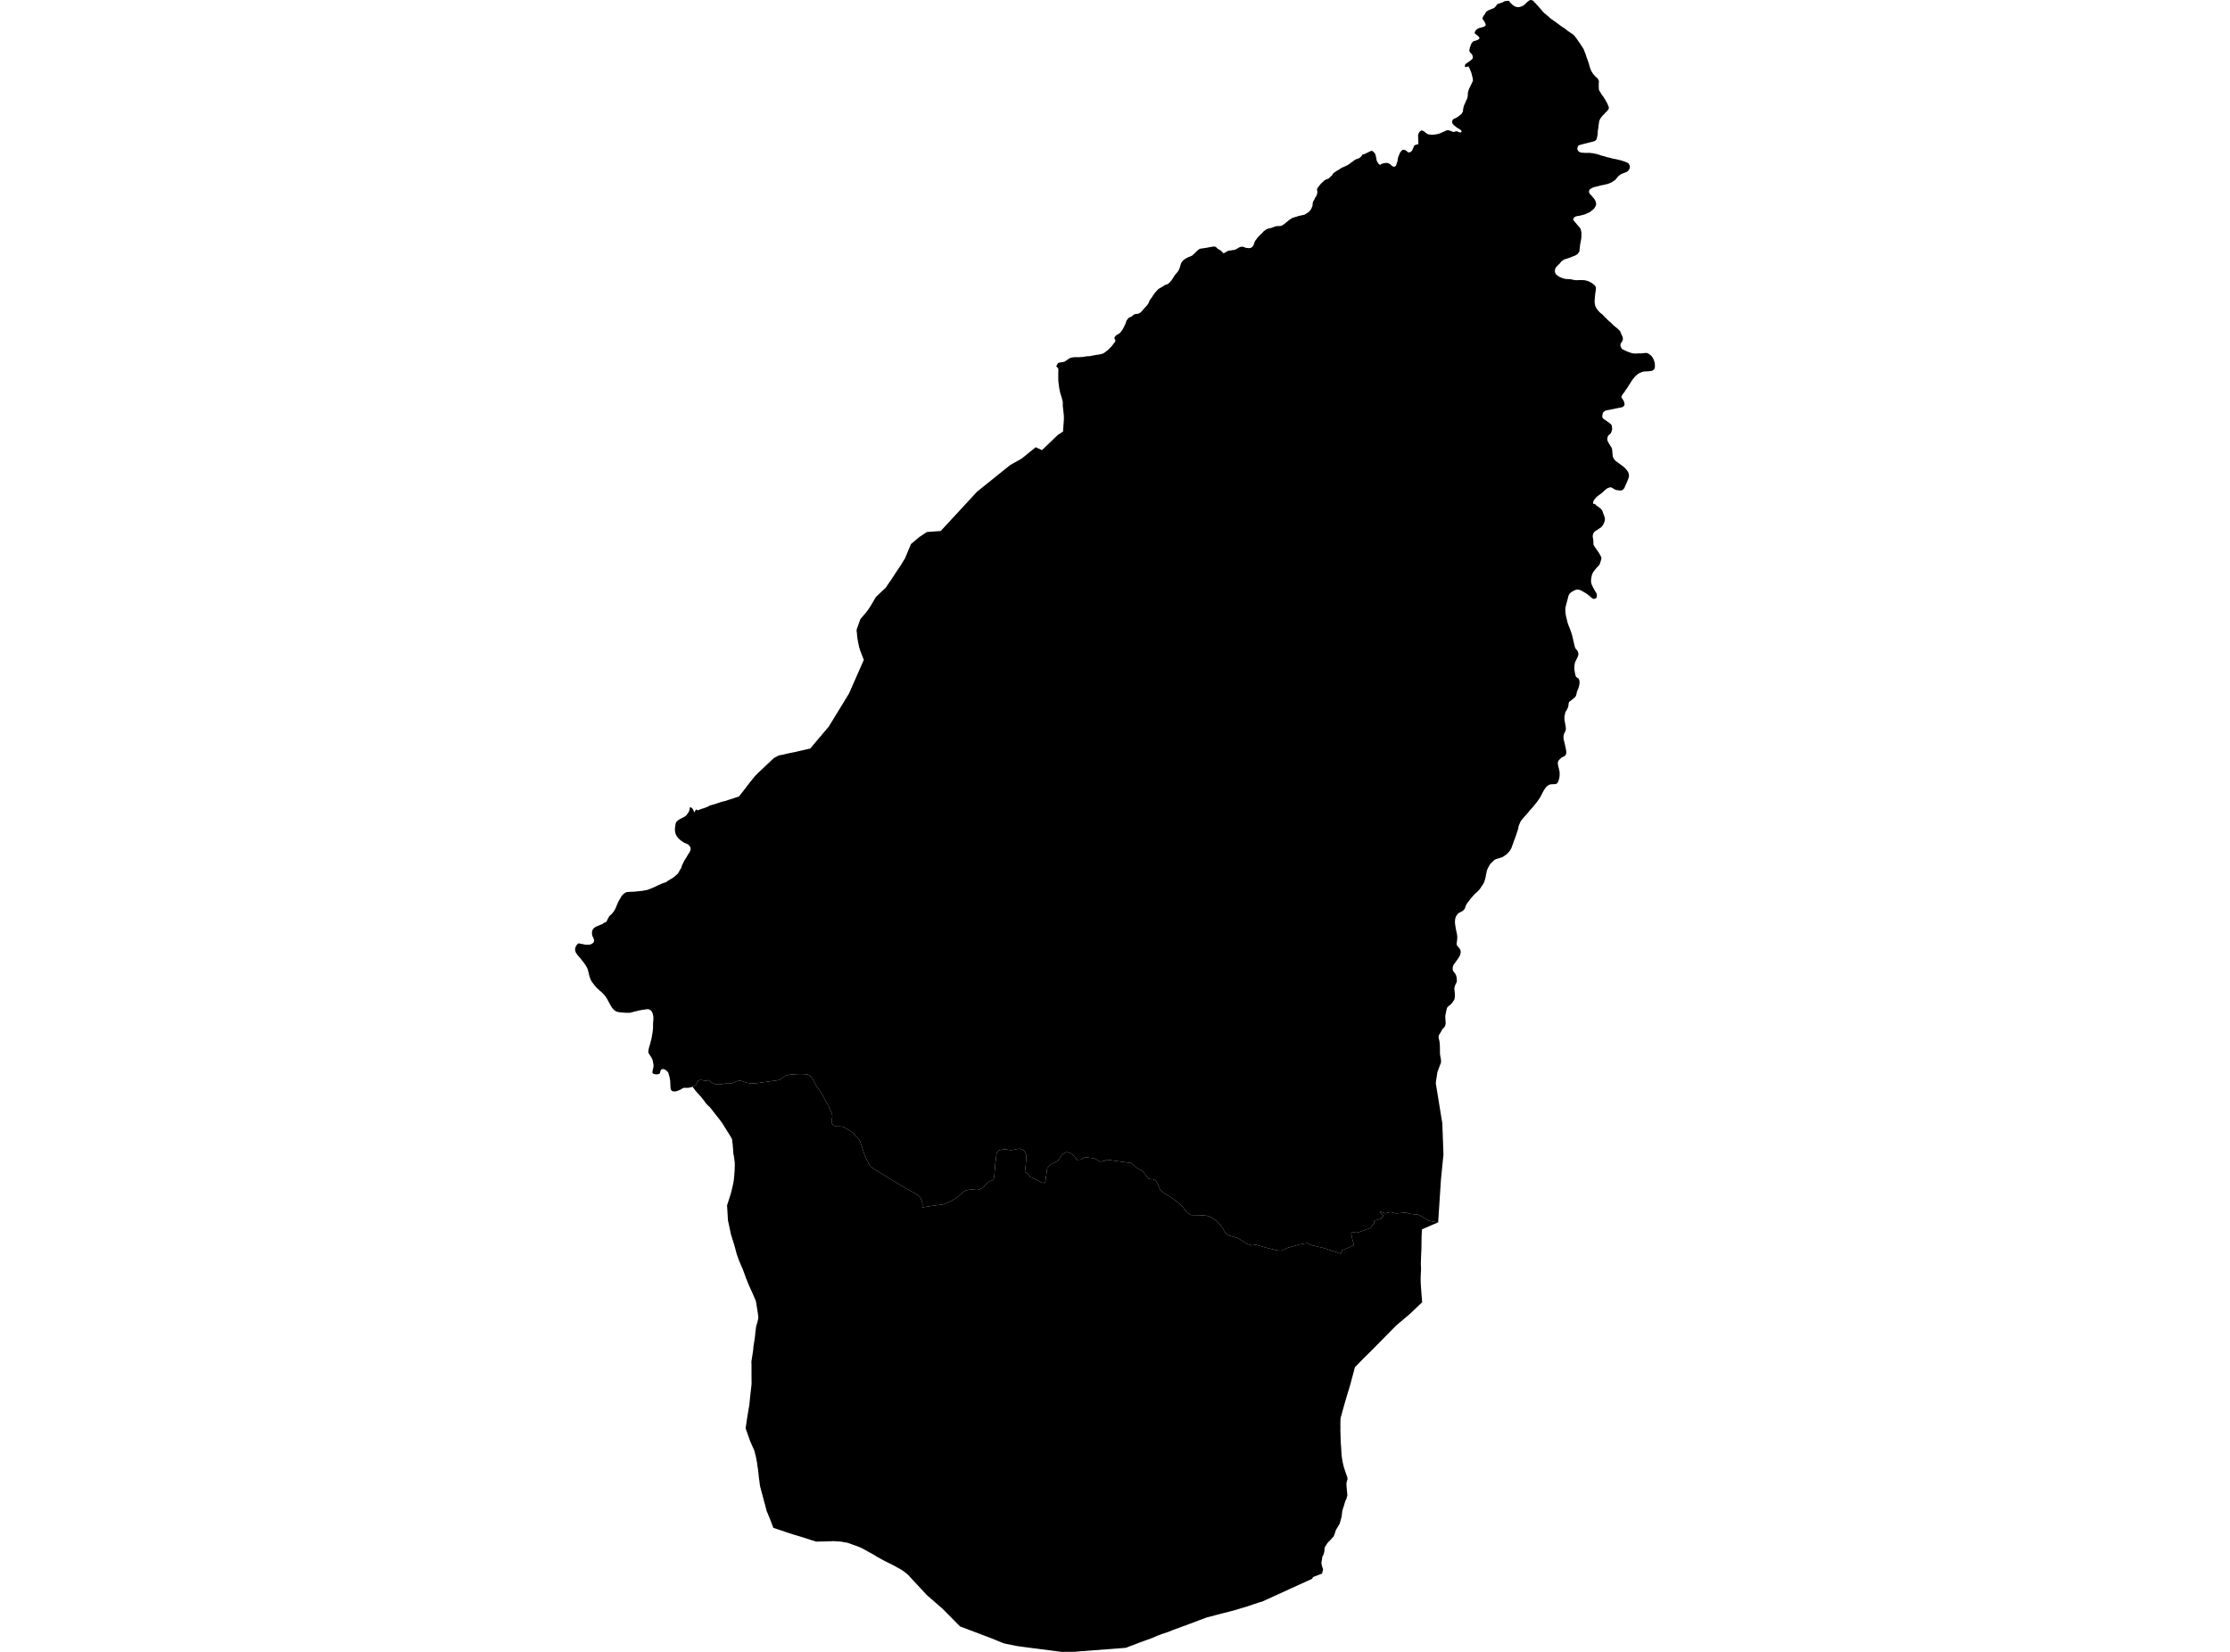 <?xml version='1.0'?>
<svg  baseProfile = 'tiny' width = '540' height = '400' stroke-linecap = 'round' stroke-linejoin = 'round' version='1.1' xmlns='http://www.w3.org/2000/svg'>
<path id='3114901001' title='3114901001'  d='M 167.714 263.173 168.561 262.732 168.774 262.262 169.087 261.665 169.628 261.487 170.333 261.615 171.13 261.686 171.3 261.601 171.379 261.508 171.592 261.622 171.763 261.729 172.019 261.899 172.126 261.971 172.289 262.077 172.432 262.163 172.588 262.248 172.709 262.319 172.802 262.362 172.923 262.426 173.079 262.49 173.236 262.547 173.399 262.568 173.606 262.59 173.905 262.604 174.424 262.582 174.872 262.511 175.192 262.44 175.569 262.383 175.854 262.383 176.217 262.383 176.452 262.383 176.765 262.383 177 262.355 177.299 262.291 177.711 262.148 177.946 262.042 178.081 261.978 178.216 261.914 178.33 261.857 178.494 261.8 178.686 261.743 178.85 261.714 179.106 261.693 179.305 261.7 179.59 261.743 179.896 261.85 180.244 261.985 180.5 262.077 180.806 262.163 181.105 262.234 181.376 262.277 181.76 262.305 182.13 262.326 182.528 262.326 182.856 262.312 183.112 262.298 183.496 262.255 183.958 262.198 184.336 262.134 184.599 262.099 184.919 262.056 185.446 261.978 185.83 261.921 186.207 261.864 186.662 261.807 187.239 261.729 187.616 261.686 187.915 261.643 188.149 261.601 188.427 261.558 188.69 261.48 189.017 261.316 189.259 261.159 189.494 260.989 189.715 260.832 189.9 260.711 190.078 260.612 190.298 260.498 190.533 260.405 190.768 260.334 191.152 260.234 191.579 260.185 192.212 260.149 192.874 260.106 193.258 260.085 193.813 260.085 194.098 260.085 194.375 260.085 194.695 260.099 195.115 260.128 195.45 260.178 195.77 260.277 195.976 260.412 196.168 260.54 196.311 260.683 196.538 260.932 196.752 261.209 196.994 261.636 197.499 262.632 197.613 262.86 197.805 263.145 197.997 263.415 198.217 263.707 198.424 264.013 198.644 264.354 198.844 264.625 199.064 264.966 199.221 265.244 199.391 265.585 199.562 265.905 199.74 266.218 199.939 266.596 200.203 267.072 200.537 267.663 200.871 268.296 201.078 268.823 201.227 269.178 201.405 269.612 201.476 269.826 201.54 270.061 201.555 270.295 201.533 270.516 201.498 270.751 201.434 270.993 201.398 271.256 201.362 271.484 201.384 271.669 201.426 271.896 201.498 272.074 201.59 272.195 201.675 272.302 201.846 272.466 202.038 272.594 202.273 272.693 202.608 272.764 203.141 272.764 203.54 272.772 203.831 272.807 204.059 272.857 204.287 272.935 204.707 273.149 205.062 273.362 205.632 273.682 205.93 273.882 206.087 273.974 206.208 274.052 206.386 274.173 206.464 274.209 206.521 274.23 206.542 274.23 207.168 275.098 207.709 275.596 208.051 275.988 208.286 276.358 208.463 277.012 208.862 278.137 209.332 279.602 209.851 280.776 210.477 281.965 210.904 282.534 211.644 283.089 219.385 287.778 220.752 288.511 222.246 289.364 222.836 289.955 223.135 290.588 223.377 291.3 223.37 291.89 223.363 292.36 224.309 292.218 226.778 291.841 227.739 291.748 228.294 291.691 229.461 291.222 230.699 290.595 231.432 290.183 232.214 289.557 232.791 288.987 233.246 288.624 233.637 288.368 234.15 288.198 234.662 288.091 235.288 288.041 235.736 288.084 236.427 288.133 236.782 288.126 236.91 288.098 237.259 287.977 237.593 287.842 237.743 287.763 237.985 287.607 238.12 287.486 238.291 287.287 238.433 287.088 238.732 286.824 239.159 286.433 239.451 286.155 239.721 286.02 239.963 285.97 240.126 285.921 240.297 285.821 240.425 285.729 240.553 285.565 240.667 285.351 240.724 285.067 240.767 284.732 240.795 284.377 241.037 281.566 241.158 280.798 241.251 279.745 241.379 279.168 241.578 278.834 241.863 278.62 242.311 278.442 242.852 278.343 243.549 278.3 244.125 278.407 244.858 278.514 245.285 278.45 246.146 278.257 246.964 278.158 247.334 278.257 247.896 278.542 248.181 278.855 248.53 279.702 248.458 281.217 248.295 282.946 248.145 283.829 248.942 284.213 249.462 285.003 251.098 285.729 252.23 286.348 252.948 286.49 253.183 285.864 253.368 284.448 253.581 282.854 254.485 281.872 255.346 281.545 256.107 281.132 256.84 280.179 257.153 279.631 257.801 279.218 258.306 278.99 259.466 279.318 260.213 280.036 260.697 280.855 261.672 280.791 262.796 280.2 263.963 280.371 264.852 280.442 265.734 280.869 266.382 281.317 267.556 281.068 268.054 280.819 271.142 281.246 273.945 281.63 275.127 282.719 276.728 283.651 277.382 284.448 278.151 285.479 279.374 285.6 279.858 285.864 280.406 286.76 280.861 287.998 281.601 288.71 283.587 289.969 284.967 290.93 286.255 292.075 286.945 292.943 287.514 293.712 288.453 294.224 290.46 294.253 292.232 294.381 293.235 294.758 294.637 295.69 295.064 296.06 295.996 297.255 296.729 298.543 297.582 299.184 299.61 299.76 300.791 300.436 301.844 301.126 303.033 301.588 304.093 301.418 305.203 301.724 306.42 302.079 309.109 302.77 310.319 302.855 311.856 302.143 314.616 301.368 316.431 301.026 317.733 301.567 320.337 302.151 322.329 302.805 324.023 303.353 324.628 303.602 325.055 302.741 326.236 302.257 327.296 301.773 327.886 301.524 327.538 300.365 327.168 298.657 327.374 298.273 327.894 298.458 328.705 298.493 330.846 297.739 331.764 297.39 332.725 296.273 332.817 295.597 334.212 295.171 335.059 294.423 334.347 293.762 334.127 293.335 335.457 293.826 336.688 293.506 338.125 293.833 340.409 293.634 341.605 293.961 343.405 294.117 344.643 294.758 345.995 295.619 348.25 296.031 347.446 296.337 344.33 297.682 344.237 299.504 344.223 300.834 344.195 302.606 344.116 304.178 344.059 306.05 344.116 307.274 344.01 309.494 344.024 310.49 344.102 311.778 344.244 313.727 344.38 315.335 341.413 318.16 338.075 320.985 336.169 322.913 334.155 324.969 332.277 326.869 330.071 329.053 328.1 331.067 327.837 332.042 327.225 334.347 326.776 335.97 326.193 337.848 325.638 339.748 325.204 341.292 324.798 342.793 324.692 343.092 324.62 343.441 324.599 343.732 324.571 344.999 324.592 345.618 324.578 346.351 324.592 346.948 324.628 347.987 324.642 348.749 324.649 348.848 324.692 349.61 324.77 350.684 324.82 351.559 324.855 352.313 324.919 352.733 325.04 353.601 325.168 354.242 325.289 354.747 325.481 355.515 325.489 355.529 325.538 355.665 326.229 357.643 326.285 357.977 326.314 358.155 326.221 358.447 326.136 358.717 326.072 359.009 326.036 359.301 326.058 359.599 326.072 359.984 326.122 360.51 326.271 362.104 326.193 362.381 326.051 362.887 325.787 363.463 325.595 364.039 325.467 364.537 325.24 365.178 325.026 365.925 324.99 366.245 324.926 366.821 324.877 367.27 324.457 368.771 324.407 368.949 324.322 369.098 323.93 369.76 323.667 370.201 323.475 370.528 323.283 371.148 322.977 371.987 322.785 372.222 322.457 372.578 322.095 372.983 321.639 373.417 321.34 373.816 321.091 374.214 320.807 374.641 320.757 374.99 320.714 375.353 320.693 375.63 320.65 375.886 320.515 376.356 320.323 376.761 320.195 376.975 320.181 377.188 320.017 378.213 319.974 378.505 320.109 379.166 320.394 380.07 320.337 380.284 320.259 380.49 320.23 380.597 320.195 380.753 320.181 380.831 320.188 381.024 318.274 381.764 317.996 381.884 317.882 382.005 317.811 382.155 317.747 382.297 312.987 384.467 312.83 384.538 307.266 387.079 305.658 387.819 304.94 388.018 303.502 388.487 302.044 388.986 300.578 389.427 299.155 389.861 297.831 390.216 296.102 390.651 294.58 391.049 292.168 391.682 290.289 392.38 288.916 392.899 287.941 393.262 287.272 393.532 286.532 393.781 285.437 394.194 284.191 394.642 282.783 395.211 281.409 395.66 280.221 396.101 279.189 396.563 277.425 397.211 277.361 397.239 276.486 397.545 272.964 398.883 272.658 399.018 261.522 399.865 260.213 399.979 257.075 400 249.668 399.047 246.786 398.662 246.224 398.577 243.179 397.965 242.88 397.858 240.162 396.748 232.485 393.845 228.386 389.704 228.173 389.505 224.395 386.211 220.033 381.507 219.94 381.401 219.592 381.095 219.094 380.682 218.453 380.227 218.012 379.97 217.422 379.643 216.874 379.323 216.397 379.074 215.757 378.732 215.01 378.377 214.22 377.985 213.544 377.63 213.138 377.381 212.37 376.968 211.452 376.399 210.342 375.801 209.374 375.246 208.499 374.791 207.538 374.399 206.471 374.029 205.61 373.709 205.091 373.545 204.337 373.439 203.753 373.318 203.177 373.268 202.494 373.225 201.917 373.182 201.384 373.204 200.943 373.218 199.356 373.268 198.616 373.275 197.613 373.311 197.221 373.161 196.524 372.955 195.122 372.492 193.77 372.073 192.162 371.596 190.547 371.069 188.633 370.422 187.26 369.959 186.435 367.789 185.922 366.53 185.638 365.868 185.381 364.858 185.275 364.416 185.182 364.103 184.99 363.442 184.784 362.616 184.357 361.037 184.03 359.792 183.958 359.215 183.909 358.824 183.845 358.312 183.788 357.998 183.66 356.782 183.517 355.529 183.425 355.117 183.396 354.789 183.325 354.234 183.097 353.053 182.991 352.527 182.955 352.356 182.898 352.164 182.827 351.936 182.706 351.36 182.571 351.047 181.66 349.005 180.557 345.867 180.593 345.547 180.991 342.935 181.247 341.384 181.361 340.737 181.425 340.409 181.447 340.296 181.454 340.203 181.617 338.545 181.76 337.222 181.98 335.301 181.995 334.86 181.995 334.796 181.995 334.568 181.98 333.28 181.98 333.059 181.98 332.64 181.98 330.619 181.945 329.744 182.357 327.097 182.407 326.734 182.443 326.115 182.478 325.88 182.521 325.674 182.585 325.204 182.784 323.945 182.969 322.251 183.048 321.59 183.055 321.447 183.154 321.013 183.339 320.401 183.524 319.683 183.645 319.042 183.624 318.85 183.503 317.932 183.339 316.872 183.083 315.328 183.026 315.029 182.172 313.03 181.432 311.422 181.119 310.66 180.657 309.508 179.96 307.608 179.824 307.231 179.554 306.647 178.935 305.196 178.394 303.659 177.804 301.46 177.007 298.934 176.551 296.764 176.295 295.597 176.274 295.512 176.274 295.476 176.082 292.225 176.053 291.897 176.985 288.994 177.277 287.82 177.348 287.5 177.434 287.102 177.476 286.945 177.505 286.824 177.555 286.611 177.583 286.412 177.661 286.027 177.775 284.96 177.832 284.142 177.875 283.729 177.896 283.43 177.903 283.295 177.903 283.096 177.91 282.833 177.932 282.263 177.932 282.057 177.925 281.915 177.918 281.694 177.918 281.545 177.91 281.445 177.853 280.947 177.804 280.606 177.718 279.994 177.626 279.538 177.576 279.239 177.562 278.905 177.512 278.208 177.427 277.176 177.348 276.592 177.313 276.287 177.277 276.03 177.27 275.931 177.242 275.845 177.199 275.71 177.163 275.639 177.121 275.547 177.035 275.418 176.929 275.233 175.505 272.957 175.079 272.259 174.986 272.124 174.808 271.854 174.588 271.541 174.467 271.391 174.253 271.107 174.097 270.9 174.025 270.815 173.919 270.68 172.268 268.574 172.069 268.317 171.884 268.104 171.806 268.019 171.578 267.834 171.151 267.407 171.094 267.35 171.009 267.25 170.895 267.094 170.646 266.745 170.461 266.489 169.977 265.87 169.799 265.656 169.6 265.429 169.436 265.258 169.372 265.187 169.344 265.151 168.902 264.674 168.732 264.475 168.604 264.319 168.369 264.048 167.792 263.273 167.714 263.173 Z' />
<path id='3114901002' title='3114901002'  d='M 396.641 85.561 397.41 85.583 398.029 85.512 398.299 85.476 398.498 85.469 398.619 85.469 398.698 85.476 398.769 85.476 398.854 85.497 398.933 85.526 399.125 85.611 399.438 85.817 399.694 86.017 399.744 86.052 399.801 86.109 399.886 86.187 399.95 86.259 400.035 86.372 400.185 86.6 400.292 86.778 400.405 87.027 400.491 87.241 400.548 87.404 400.598 87.532 400.633 87.646 400.669 87.781 400.704 87.966 400.726 88.215 400.74 88.55 400.733 88.849 400.726 88.984 400.704 89.076 400.683 89.147 400.647 89.226 400.598 89.311 400.548 89.382 400.484 89.46 400.427 89.532 400.356 89.603 400.277 89.66 400.213 89.71 400.092 89.766 399.986 89.795 399.836 89.823 399.68 89.845 399.537 89.859 399.395 89.88 399.246 89.887 399.132 89.902 398.883 89.916 398.313 89.951 398.015 89.98 397.808 90.023 397.666 90.065 397.524 90.122 397.424 90.158 397.317 90.2 397.211 90.25 397.104 90.3 397.011 90.343 396.89 90.4 396.769 90.471 396.649 90.556 396.549 90.62 396.464 90.691 396.378 90.763 396.279 90.855 396.193 90.926 396.094 91.019 395.98 91.133 395.873 91.246 395.78 91.353 395.638 91.531 395.41 91.823 395.275 92.008 395.147 92.179 394.208 93.659 394.002 93.986 393.874 94.164 393.724 94.363 393.589 94.548 393.475 94.747 393.383 94.904 393.283 95.039 393.169 95.181 393.091 95.281 392.984 95.409 392.906 95.53 392.835 95.644 392.785 95.729 392.735 95.822 392.692 95.914 392.664 96.014 392.65 96.092 392.65 96.192 392.664 96.263 392.692 96.327 392.735 96.419 392.792 96.49 392.849 96.562 392.934 96.675 393.041 96.846 393.126 96.981 393.205 97.159 393.262 97.316 393.297 97.408 393.319 97.494 393.347 97.586 393.361 97.65 393.375 97.778 393.39 97.864 393.39 97.935 393.383 97.999 393.368 98.056 393.333 98.134 393.304 98.198 393.255 98.262 393.176 98.347 393.126 98.404 393.062 98.461 392.998 98.525 392.892 98.582 392.714 98.625 391.604 98.846 388.964 99.379 388.786 99.436 388.622 99.514 388.516 99.593 388.423 99.664 388.331 99.749 388.245 99.849 388.174 99.948 388.132 100.041 388.103 100.126 388.082 100.219 388.06 100.318 388.046 100.418 388.025 100.518 388.011 100.624 387.996 100.731 387.989 100.809 387.996 100.888 388.011 100.994 388.032 101.058 388.067 101.144 388.11 101.222 388.167 101.3 388.231 101.371 388.302 101.428 388.494 101.556 389.434 102.218 389.846 102.517 389.974 102.624 390.088 102.738 390.138 102.802 390.181 102.851 390.209 102.901 390.245 102.965 390.287 103.065 390.309 103.165 390.323 103.257 390.337 103.364 390.351 103.456 390.366 103.591 390.38 103.748 390.387 103.862 390.38 103.919 390.366 104.033 390.337 104.161 390.295 104.296 390.188 104.595 390.131 104.737 390.067 104.872 389.996 104.965 389.903 105.071 389.804 105.164 389.732 105.228 389.654 105.285 389.576 105.356 389.498 105.434 389.434 105.527 389.384 105.605 389.334 105.712 389.298 105.797 389.277 105.897 389.256 105.982 389.242 106.082 389.234 106.174 389.234 106.253 389.227 106.338 389.227 106.423 389.227 106.516 389.242 106.594 389.263 106.672 389.291 106.758 389.334 106.893 389.612 107.391 390.166 108.288 390.252 108.423 390.295 108.522 390.33 108.622 390.366 108.743 390.387 108.928 390.501 110.145 390.508 110.223 390.522 110.315 390.536 110.443 390.565 110.586 390.608 110.721 390.65 110.806 390.707 110.934 390.757 111.02 390.793 111.07 390.85 111.162 390.921 111.255 390.978 111.34 391.063 111.432 391.134 111.518 391.234 111.61 391.476 111.781 392.308 112.4 393.297 113.147 393.532 113.389 393.745 113.624 393.859 113.759 393.945 113.859 394.009 113.944 394.08 114.037 394.13 114.108 394.165 114.151 394.208 114.215 394.236 114.286 394.272 114.35 394.315 114.449 394.35 114.556 394.386 114.656 394.407 114.755 394.429 114.834 394.436 114.919 394.45 115.026 394.45 115.104 394.457 115.218 394.457 115.353 394.436 115.481 394.414 115.574 394.379 115.673 394.336 115.787 394.3 115.901 394.251 116.05 394.08 116.47 393.93 116.84 393.831 117.089 393.681 117.395 393.525 117.73 393.432 117.957 393.397 118.071 393.34 118.171 393.29 118.249 393.24 118.313 393.162 118.405 393.098 118.462 393.013 118.541 392.913 118.619 392.82 118.676 392.707 118.726 392.515 118.775 392.244 118.775 391.646 118.697 391.433 118.662 391.326 118.633 391.205 118.59 391.07 118.526 390.935 118.462 390.871 118.434 390.764 118.363 390.665 118.306 390.579 118.249 390.465 118.178 390.309 118.1 390.195 118.05 390.081 117.993 390.06 117.986 389.996 117.986 389.932 118 389.846 118.021 389.761 118.043 389.633 118.078 389.462 118.135 389.291 118.206 389.142 118.292 389 118.398 388.779 118.569 387.804 119.444 387.69 119.537 387.612 119.594 387.413 119.736 387.214 119.878 387.036 120.006 386.936 120.085 386.815 120.177 386.737 120.248 386.644 120.327 386.531 120.433 386.431 120.547 386.346 120.647 386.239 120.775 386.139 120.903 386.04 121.045 385.954 121.18 385.876 121.309 385.84 121.415 385.812 121.493 385.783 121.6 385.783 121.707 385.783 121.828 385.798 121.899 385.819 121.956 385.848 122.02 385.883 122.041 385.926 122.034 385.997 122.013 386.082 122.006 386.153 122.006 386.225 122.02 386.31 122.105 386.36 122.177 386.424 122.269 386.481 122.333 386.58 122.418 386.716 122.497 386.858 122.596 387.207 122.86 387.512 123.094 387.605 123.173 387.683 123.251 387.769 123.343 387.868 123.464 387.932 123.55 387.961 123.593 387.982 123.628 388.018 123.699 388.067 123.834 388.153 124.126 388.409 124.781 388.544 125.201 388.573 125.3 388.601 125.4 388.608 125.464 388.622 125.563 388.63 125.656 388.63 125.72 388.63 125.812 388.622 125.891 388.608 125.969 388.587 126.062 388.566 126.147 388.544 126.225 388.53 126.275 388.516 126.339 388.473 126.474 388.445 126.552 388.409 126.638 388.366 126.73 388.331 126.802 388.295 126.873 388.26 126.937 388.217 127.022 388.181 127.086 388.117 127.186 388.06 127.271 387.989 127.378 387.932 127.449 387.875 127.52 387.811 127.584 387.74 127.648 387.626 127.748 387.527 127.819 387.427 127.883 387.313 127.954 387.1 128.096 386.289 128.616 386.139 128.744 386.04 128.836 385.968 128.936 385.94 128.979 385.897 129.064 385.855 129.135 385.819 129.214 385.776 129.306 385.755 129.377 385.734 129.448 385.719 129.527 385.712 129.591 385.691 129.761 385.684 129.925 385.691 130.025 385.698 130.11 385.712 130.21 385.741 130.302 385.791 130.551 385.812 130.686 385.819 130.807 385.826 130.943 385.84 131.163 385.855 131.533 385.855 131.64 385.862 131.761 385.862 131.789 385.869 131.868 385.897 131.967 385.947 132.053 385.983 132.131 386.025 132.195 386.338 132.664 387.157 133.831 387.619 134.65 387.669 134.735 387.697 134.785 387.719 134.842 387.747 134.899 387.769 134.97 387.783 135.041 387.783 135.112 387.783 135.19 387.776 135.297 387.754 135.39 387.712 135.56 387.477 136.308 387.434 136.421 387.392 136.557 387.342 136.663 387.299 136.734 387.256 136.798 387.171 136.912 387.086 137.012 386.979 137.126 386.723 137.368 386.417 137.745 385.99 138.264 385.89 138.407 385.855 138.471 385.769 138.599 385.727 138.677 385.677 138.762 385.627 138.855 385.598 138.919 385.534 139.054 385.499 139.189 385.47 139.296 385.442 139.417 385.335 139.986 385.307 140.114 385.3 140.235 385.293 140.321 385.285 140.42 385.278 140.527 385.278 140.619 385.278 140.719 385.278 140.847 385.285 140.996 385.321 141.146 385.364 141.288 385.385 141.366 385.421 141.487 385.449 141.566 385.613 141.914 385.677 142.064 385.748 142.213 385.812 142.341 385.876 142.462 386.118 142.889 386.274 143.167 386.395 143.352 386.467 143.451 386.516 143.537 386.566 143.636 386.595 143.715 386.63 143.821 386.659 143.928 386.687 144.049 386.694 144.127 386.694 144.248 386.68 144.355 386.666 144.462 386.652 144.575 386.623 144.661 386.58 144.746 386.531 144.803 386.467 144.867 386.388 144.903 386.31 144.945 386.225 144.974 386.161 144.995 386.082 145.017 385.99 145.017 385.947 145.017 385.833 144.995 385.741 144.96 385.62 144.903 385.506 144.839 385.428 144.782 385.271 144.64 385.122 144.497 384.588 144.056 384.296 143.835 383.983 143.629 383.521 143.359 383.108 143.103 382.845 142.982 382.681 142.911 382.539 142.861 382.368 142.811 382.226 142.79 382.076 142.768 381.955 142.754 381.806 142.768 381.714 142.782 381.6 142.818 381.472 142.861 381.329 142.932 381.208 142.989 381.059 143.06 380.803 143.202 380.618 143.309 380.447 143.423 380.29 143.558 380.184 143.665 380.084 143.779 380.013 143.864 379.949 143.971 379.899 144.085 379.849 144.198 379.785 144.369 379.735 144.575 379.657 144.874 379.6 145.109 379.543 145.323 379.479 145.557 379.408 145.835 379.344 146.077 379.309 146.212 379.266 146.376 379.216 146.561 379.188 146.66 379.159 146.795 379.131 146.888 379.095 147.037 379.081 147.137 379.074 147.251 379.06 147.372 379.052 147.414 379.06 147.486 379.052 147.742 379.067 147.941 379.074 148.076 379.081 148.211 379.088 148.339 379.095 148.46 379.109 148.574 379.138 148.759 379.18 149.001 379.216 149.222 379.422 150.047 379.579 150.709 379.828 151.47 380.191 152.331 380.411 152.964 380.461 153.092 380.518 153.285 380.575 153.434 380.639 153.69 380.867 154.565 381.059 155.419 381.159 155.853 381.287 156.401 381.379 156.721 381.422 156.856 381.472 156.956 381.536 157.056 381.6 157.148 381.721 157.269 381.842 157.411 381.977 157.596 382.027 157.668 382.069 157.76 382.105 157.881 382.148 158.016 382.169 158.123 382.19 158.215 382.204 158.28 382.219 158.358 382.219 158.4 382.212 158.45 382.204 158.521 382.183 158.607 382.14 158.778 382.105 158.906 381.877 159.425 381.472 160.229 381.408 160.4 381.351 160.585 381.315 160.763 381.287 160.919 381.272 161.069 381.251 161.232 381.251 161.339 381.244 161.474 381.237 161.588 381.237 161.716 381.237 161.844 381.237 161.965 381.251 162.093 381.258 162.229 381.28 162.364 381.308 162.506 381.329 162.67 381.358 162.862 381.422 163.175 381.472 163.395 381.507 163.523 381.529 163.609 381.571 163.716 381.607 163.801 381.699 163.922 381.806 164.022 381.87 164.064 382.019 164.143 382.112 164.214 382.19 164.278 382.254 164.342 382.297 164.42 382.34 164.498 382.375 164.562 382.411 164.662 382.454 164.797 382.461 164.897 382.475 165.003 382.489 165.167 382.482 165.288 382.482 165.409 382.454 165.701 382.418 165.907 382.389 166.042 382.361 166.149 382.318 166.298 382.226 166.583 382.126 166.882 381.991 167.188 381.913 167.38 381.877 167.472 381.849 167.551 381.842 167.608 381.82 167.722 381.792 167.828 381.77 167.921 381.756 168.013 381.735 168.099 381.721 168.184 381.692 168.262 381.65 168.397 381.628 168.461 381.571 168.568 381.465 168.739 381.429 168.775 381.386 168.817 381.301 168.888 381.208 168.967 381.023 169.137 380.682 169.429 380.44 169.614 380.191 169.785 380.091 169.863 380.041 169.92 379.999 169.963 379.942 170.041 379.892 170.155 379.856 170.276 379.835 170.496 379.814 170.696 379.778 170.909 379.764 170.995 379.721 171.144 379.7 171.229 379.643 171.386 379.586 171.528 379.543 171.614 379.486 171.727 379.444 171.834 379.358 171.969 379.294 172.076 379.23 172.161 379.18 172.254 379.131 172.332 379.081 172.418 379.06 172.475 379.038 172.539 379.017 172.603 379.003 172.709 378.981 172.795 378.953 172.937 378.903 173.136 378.875 173.271 378.86 173.378 378.846 173.471 378.825 173.627 378.825 173.684 378.818 173.755 378.825 173.848 378.825 173.912 378.825 173.997 378.832 174.111 378.839 174.204 378.853 174.346 378.867 174.453 379.067 175.577 379.159 176.103 379.166 176.239 379.173 176.338 379.18 176.416 379.18 176.53 379.159 176.665 379.152 176.758 379.131 176.829 379.109 176.9 379.081 176.986 379.052 177.043 379.01 177.128 378.967 177.228 378.91 177.327 378.853 177.455 378.811 177.562 378.775 177.633 378.739 177.718 378.697 177.811 378.668 177.939 378.654 178.01 378.64 178.088 378.618 178.174 378.611 178.259 378.604 178.359 378.604 178.466 378.604 178.558 378.604 178.643 378.611 178.75 378.618 178.843 378.633 178.935 378.654 179.028 378.682 179.17 378.803 179.668 379.159 181.226 379.28 181.995 379.28 182.194 379.28 182.308 379.266 182.422 379.245 182.521 379.223 182.592 379.188 182.664 379.145 182.749 379.102 182.827 379.045 182.906 378.96 183.019 378.867 183.098 378.768 183.155 378.668 183.19 378.569 183.233 378.462 183.276 378.376 183.318 378.312 183.34 378.27 183.368 378.213 183.396 378.149 183.461 377.644 183.902 377.508 184.051 377.423 184.172 377.373 184.229 377.338 184.293 377.302 184.364 377.266 184.514 377.238 184.67 377.217 184.848 377.252 185.09 377.366 185.659 377.516 186.25 377.572 186.52 377.636 186.776 377.658 186.99 377.665 187.31 377.658 187.594 377.658 187.844 377.629 188.093 377.594 188.292 377.572 188.484 377.508 188.74 377.451 188.882 377.38 189.096 377.323 189.267 377.224 189.437 377.146 189.558 377.074 189.644 376.932 189.758 376.847 189.822 376.726 189.85 376.448 189.886 375.737 189.914 375.481 189.943 375.31 189.971 375.189 190.014 375.061 190.085 374.961 190.142 374.876 190.199 374.662 190.355 374.52 190.462 374.442 190.547 374.349 190.647 374.271 190.747 374.1 190.981 373.993 191.159 373.865 191.337 373.723 191.615 373.559 191.906 373.403 192.219 373.147 192.703 372.948 193.08 372.848 193.244 372.642 193.543 372.414 193.87 372.222 194.141 371.866 194.582 371.389 195.194 370.877 195.777 370.457 196.225 369.98 196.816 369.575 197.278 369.155 197.748 368.814 198.154 368.6 198.403 368.444 198.581 368.387 198.645 368.294 198.794 368.194 198.965 368.109 199.15 367.988 199.427 367.896 199.648 367.81 199.84 367.768 199.975 367.689 200.238 367.647 200.63 367.583 200.8 367.455 201.249 367.27 201.775 367.092 202.33 366.9 202.843 366.572 203.739 366.522 203.874 366.423 204.166 366.181 204.813 366.088 205.098 365.967 205.404 365.861 205.596 365.747 205.795 365.583 206.023 365.441 206.201 365.37 206.315 365.149 206.543 365.05 206.656 364.893 206.799 364.701 206.962 364.559 207.069 364.409 207.162 364.246 207.268 364.082 207.389 363.961 207.475 363.847 207.532 363.683 207.596 363.548 207.645 363.37 207.702 363.157 207.773 362.972 207.823 362.751 207.887 362.282 208.03 362.147 208.079 362.054 208.136 361.926 208.2 361.862 208.25 361.791 208.3 361.734 208.357 361.648 208.457 361.542 208.577 361.3 208.812 361.086 208.997 360.958 209.111 360.866 209.232 360.787 209.346 360.667 209.538 360.531 209.801 360.439 209.958 360.346 210.15 360.232 210.356 360.09 210.733 360.026 210.94 359.991 211.167 359.834 211.822 359.749 212.398 359.642 212.79 359.585 213.032 359.507 213.245 359.386 213.622 359.201 213.985 358.994 214.312 358.753 214.654 358.496 215.067 358.19 215.472 357.984 215.679 357.6 216.063 357.315 216.312 357.002 216.604 356.931 216.689 356.86 216.767 356.753 216.888 356.661 216.988 356.518 217.159 356.049 217.692 355.622 218.29 355.43 218.518 355.323 218.653 355.252 218.745 355.216 218.802 355.174 218.873 355.131 218.944 355.081 219.044 355.024 219.144 354.953 219.307 354.903 219.45 354.839 219.628 354.775 219.834 354.718 219.948 354.647 220.083 354.583 220.19 354.533 220.254 354.462 220.332 354.341 220.453 354.113 220.631 353.871 220.759 353.708 220.851 353.494 220.944 353.373 221.015 353.252 221.086 353.117 221.186 353.039 221.257 352.904 221.413 352.783 221.57 352.719 221.677 352.619 221.847 352.555 221.997 352.491 222.139 352.448 222.267 352.391 222.474 352.349 222.737 352.327 223.086 352.32 223.406 352.356 223.754 352.391 224.003 352.427 224.252 352.47 224.48 352.52 224.8 352.576 225.156 352.633 225.405 352.705 225.711 352.754 225.939 352.783 226.088 352.818 226.295 352.847 226.458 352.875 226.707 352.882 226.821 352.875 226.956 352.861 227.518 352.818 227.782 352.776 228.038 352.747 228.436 352.719 228.593 352.719 228.685 352.74 228.771 352.769 228.835 352.797 228.906 352.847 228.984 352.875 229.034 353.103 229.283 353.48 229.76 353.537 229.852 353.58 229.916 353.601 229.966 353.651 230.073 353.672 230.151 353.701 230.35 353.701 230.542 353.686 230.727 353.658 230.898 353.637 231.012 353.58 231.197 353.48 231.446 353.43 231.56 353.366 231.667 353.26 231.837 352.982 232.257 352.605 232.784 352.399 233.083 352.221 233.317 352.014 233.588 351.929 233.744 351.858 233.908 351.829 234.036 351.787 234.299 351.765 234.598 351.78 234.79 351.815 234.968 351.872 235.089 351.886 235.117 352.064 235.374 352.121 235.445 352.278 235.637 352.391 235.808 352.484 235.978 352.598 236.22 352.655 236.398 352.69 236.548 352.747 236.882 352.761 237.088 352.783 237.366 352.776 237.551 352.747 237.779 352.676 237.985 352.512 238.248 352.434 238.419 352.349 238.632 352.249 238.938 352.206 239.173 352.178 239.358 352.178 239.501 352.192 239.657 352.214 239.863 352.242 240.105 352.278 240.532 352.306 240.867 352.306 241.251 352.278 241.486 352.249 241.72 352.199 241.927 352.157 242.048 352.093 242.162 352.029 242.261 351.915 242.468 351.694 242.774 351.324 243.193 351.096 243.393 350.883 243.556 350.719 243.684 350.527 243.862 350.463 243.948 350.428 244.047 350.385 244.154 350.328 244.318 350.292 244.46 350.236 244.702 350.036 245.677 349.994 245.876 349.979 246.054 349.979 246.26 349.986 246.438 350.015 247 350.072 247.619 350.072 247.783 350.036 247.968 350.015 248.124 349.965 248.338 349.937 248.423 349.915 248.48 349.873 248.551 349.823 248.637 349.567 248.95 349.367 249.135 349.254 249.256 349.182 249.362 349.118 249.505 349.019 249.711 348.834 250.024 348.535 250.494 348.457 250.643 348.407 250.771 348.378 250.878 348.364 251.006 348.371 251.091 348.371 251.198 348.378 251.312 348.4 251.404 348.442 251.646 348.521 251.945 348.563 252.159 348.613 252.45 348.677 253.567 348.691 254.919 348.691 255.076 348.699 255.183 348.706 255.289 348.713 255.368 348.919 256.52 348.941 256.784 348.955 256.969 348.955 257.097 348.933 257.296 348.876 257.495 348.756 257.773 348.635 258.086 348.457 258.562 348.293 259.011 348.186 259.302 348.087 259.551 348.065 259.601 348.051 259.701 347.674 262.277 349.261 272.017 349.531 279.403 349.538 279.588 349.517 279.752 349.51 279.794 348.933 285.6 348.25 296.031 345.995 295.619 344.643 294.758 343.405 294.117 341.605 293.961 340.409 293.634 338.125 293.833 336.688 293.506 335.457 293.826 334.127 293.335 334.347 293.762 335.059 294.423 334.212 295.171 332.817 295.597 332.725 296.273 331.764 297.39 330.846 297.739 328.705 298.493 327.894 298.458 327.374 298.273 327.168 298.657 327.538 300.365 327.886 301.524 327.296 301.773 326.236 302.257 325.055 302.741 324.628 303.602 324.023 303.353 322.329 302.805 320.337 302.151 317.733 301.567 316.431 301.026 314.616 301.368 311.856 302.143 310.319 302.855 309.109 302.77 306.42 302.079 305.203 301.724 304.093 301.418 303.033 301.588 301.844 301.126 300.791 300.436 299.61 299.76 297.582 299.184 296.729 298.543 295.996 297.255 295.064 296.06 294.637 295.69 293.235 294.758 292.232 294.381 290.46 294.253 288.453 294.224 287.514 293.712 286.945 292.943 286.255 292.075 284.967 290.93 283.587 289.969 281.601 288.71 280.861 287.998 280.406 286.76 279.858 285.864 279.374 285.6 278.151 285.479 277.382 284.448 276.728 283.651 275.127 282.719 273.945 281.63 271.142 281.246 268.054 280.819 267.556 281.068 266.382 281.317 265.734 280.869 264.852 280.442 263.963 280.371 262.796 280.2 261.672 280.791 260.697 280.855 260.213 280.036 259.466 279.318 258.306 278.99 257.801 279.218 257.153 279.631 256.84 280.179 256.107 281.132 255.346 281.545 254.485 281.872 253.581 282.854 253.368 284.448 253.183 285.864 252.948 286.49 252.23 286.348 251.098 285.729 249.462 285.003 248.942 284.213 248.145 283.829 248.295 282.946 248.458 281.217 248.53 279.702 248.181 278.855 247.896 278.542 247.334 278.257 246.964 278.158 246.146 278.257 245.285 278.45 244.858 278.514 244.125 278.407 243.549 278.3 242.852 278.343 242.311 278.442 241.863 278.62 241.578 278.834 241.379 279.168 241.251 279.745 241.158 280.798 241.037 281.566 240.795 284.377 240.767 284.732 240.724 285.067 240.667 285.351 240.553 285.565 240.425 285.729 240.297 285.821 240.126 285.921 239.963 285.97 239.721 286.02 239.451 286.155 239.159 286.433 238.732 286.824 238.433 287.088 238.291 287.287 238.12 287.486 237.985 287.607 237.743 287.763 237.593 287.842 237.259 287.977 236.91 288.098 236.782 288.126 236.427 288.133 235.736 288.084 235.288 288.041 234.662 288.091 234.15 288.198 233.637 288.368 233.246 288.624 232.791 288.987 232.214 289.557 231.432 290.183 230.699 290.595 229.461 291.222 228.294 291.691 227.739 291.748 226.778 291.841 224.309 292.218 223.363 292.36 223.37 291.89 223.377 291.3 223.135 290.588 222.836 289.955 222.246 289.364 220.752 288.511 219.385 287.778 211.644 283.089 210.904 282.534 210.477 281.965 209.851 280.776 209.332 279.602 208.862 278.137 208.463 277.012 208.286 276.358 208.051 275.988 207.709 275.596 207.168 275.098 206.542 274.23 206.521 274.23 206.464 274.209 206.386 274.173 206.208 274.052 206.087 273.974 205.93 273.882 205.632 273.682 205.062 273.362 204.707 273.149 204.287 272.935 204.059 272.857 203.831 272.807 203.54 272.772 203.141 272.764 202.608 272.764 202.273 272.693 202.038 272.594 201.846 272.466 201.675 272.302 201.59 272.195 201.498 272.074 201.426 271.896 201.384 271.669 201.362 271.484 201.398 271.256 201.434 270.993 201.498 270.751 201.533 270.516 201.555 270.295 201.54 270.061 201.476 269.826 201.405 269.612 201.227 269.178 201.078 268.823 200.871 268.296 200.537 267.663 200.203 267.072 199.939 266.596 199.74 266.218 199.562 265.905 199.391 265.585 199.221 265.244 199.064 264.966 198.844 264.625 198.644 264.354 198.424 264.013 198.217 263.707 197.997 263.415 197.805 263.145 197.613 262.86 197.499 262.632 196.994 261.636 196.752 261.209 196.538 260.932 196.311 260.683 196.168 260.54 195.976 260.412 195.77 260.277 195.45 260.178 195.115 260.128 194.695 260.099 194.375 260.085 194.098 260.085 193.813 260.085 193.258 260.085 192.874 260.106 192.212 260.149 191.579 260.185 191.152 260.234 190.768 260.334 190.533 260.405 190.298 260.498 190.078 260.612 189.9 260.711 189.715 260.832 189.494 260.989 189.259 261.159 189.017 261.316 188.69 261.48 188.427 261.558 188.149 261.601 187.915 261.643 187.616 261.686 187.239 261.729 186.662 261.807 186.207 261.864 185.83 261.921 185.446 261.978 184.919 262.056 184.599 262.099 184.336 262.134 183.958 262.198 183.496 262.255 183.112 262.298 182.856 262.312 182.528 262.326 182.13 262.326 181.76 262.305 181.376 262.277 181.105 262.234 180.806 262.163 180.5 262.077 180.244 261.985 179.896 261.85 179.59 261.743 179.305 261.7 179.106 261.693 178.85 261.714 178.686 261.743 178.494 261.8 178.33 261.857 178.216 261.914 178.081 261.978 177.946 262.042 177.711 262.148 177.299 262.291 177 262.355 176.765 262.383 176.452 262.383 176.217 262.383 175.854 262.383 175.569 262.383 175.192 262.44 174.872 262.511 174.424 262.582 173.905 262.604 173.606 262.59 173.399 262.568 173.236 262.547 173.079 262.49 172.923 262.426 172.802 262.362 172.709 262.319 172.588 262.248 172.432 262.163 172.289 262.077 172.126 261.971 172.019 261.899 171.763 261.729 171.592 261.622 171.379 261.508 171.3 261.601 171.13 261.686 170.333 261.615 169.628 261.487 169.087 261.665 168.774 262.262 168.561 262.732 167.714 263.173 167.181 263.308 166.91 263.372 166.768 263.415 166.597 263.415 166.362 263.415 166.085 263.415 165.793 263.408 165.658 263.408 165.544 263.436 165.402 263.486 165.224 263.586 165.074 263.685 164.904 263.792 164.633 263.913 164.434 263.998 164.142 264.119 163.893 264.205 163.701 264.269 163.566 264.276 163.424 264.283 163.281 264.283 163.139 264.283 162.911 264.247 162.769 264.183 162.684 264.127 162.62 264.07 162.563 263.984 162.506 263.892 162.463 263.813 162.413 263.685 162.385 263.5 162.378 263.408 162.356 263.159 162.356 263.081 162.349 263.038 162.342 262.903 162.321 262.454 162.321 262.376 162.292 261.736 162.292 261.714 162.264 261.579 162.25 261.473 162.235 261.408 162.228 261.344 162.15 260.875 161.994 260.327 161.858 259.836 161.787 259.694 161.716 259.594 161.624 259.487 161.595 259.445 161.538 259.395 161.453 259.317 161.367 259.238 161.268 259.153 161.161 259.082 161.026 259.011 160.912 258.954 160.755 258.897 160.606 258.875 160.471 258.875 160.357 258.904 160.243 258.939 160.136 259.004 160.051 259.082 159.987 259.181 159.951 259.281 159.937 259.345 159.909 259.445 159.866 259.566 159.838 259.729 159.795 259.843 159.759 259.928 159.688 260.007 159.603 260.057 159.503 260.085 159.404 260.106 159.275 260.128 159.155 260.142 159.048 260.149 158.913 260.149 158.699 260.142 158.592 260.128 158.358 260.064 158.244 260.007 158.166 259.957 158.08 259.9 158.037 259.836 158.009 259.779 157.981 259.679 157.988 259.566 157.995 259.423 158.03 259.281 158.166 258.712 158.194 258.548 158.237 258.299 158.251 258.1 158.265 257.993 158.237 257.758 158.201 257.58 158.166 257.403 158.13 257.168 158.094 256.997 158.052 256.805 158.002 256.613 157.931 256.442 157.874 256.321 157.838 256.236 157.76 256.093 157.639 255.901 157.397 255.56 157.233 255.304 157.084 255.026 157.034 254.941 157.013 254.884 156.999 254.798 156.991 254.685 156.999 254.599 157.013 254.464 157.027 254.35 157.041 254.243 157.084 254.023 157.141 253.767 157.255 253.368 157.397 252.92 157.575 252.201 157.781 251.404 157.874 250.857 157.981 250.195 158.059 249.711 158.101 249.334 158.116 249.014 158.13 248.864 158.13 248.75 158.137 248.615 158.137 248.416 158.137 248.252 158.144 248.103 158.151 247.975 158.137 247.811 158.137 247.69 158.151 247.534 158.166 247.427 158.187 247.299 158.201 247.157 158.208 246.986 158.215 246.879 158.222 246.737 158.23 246.637 158.222 246.495 158.215 246.353 158.208 246.239 158.201 246.125 158.18 246.018 158.151 245.897 158.137 245.805 158.116 245.719 158.08 245.57 158.037 245.442 158.016 245.356 157.973 245.25 157.938 245.157 157.888 245.058 157.845 244.979 157.781 244.873 157.724 244.801 157.646 244.716 157.568 244.652 157.504 244.609 157.433 244.574 157.361 244.531 157.262 244.474 157.162 244.431 157.063 244.396 156.942 244.374 156.849 244.374 156.678 244.382 156.55 244.396 156.323 244.431 155.931 244.488 155.512 244.545 155.17 244.609 154.757 244.688 154.202 244.823 153.768 244.929 153.512 244.979 153.32 245.05 153.035 245.114 152.786 245.193 152.544 245.235 152.303 245.25 152.053 245.25 151.904 245.25 151.691 245.25 151.406 245.228 151.143 245.221 150.645 245.179 150.154 245.129 149.898 245.093 149.649 245.05 149.506 245.022 149.3 244.951 149.172 244.901 149.086 244.851 149.001 244.801 148.923 244.744 148.859 244.688 148.788 244.631 148.724 244.574 148.667 244.524 148.617 244.474 148.581 244.439 148.531 244.389 148.482 244.332 148.41 244.246 148.361 244.204 148.304 244.14 148.261 244.076 148.197 243.99 148.133 243.898 147.991 243.663 147.941 243.585 147.905 243.535 147.834 243.407 147.791 243.336 147.763 243.272 147.699 243.158 147.635 243.037 147.564 242.909 147.35 242.517 147.187 242.226 146.995 241.856 146.838 241.621 146.703 241.407 146.546 241.194 146.475 241.101 146.319 240.916 146.141 240.717 145.913 240.482 145.692 240.262 145.486 240.091 145.344 239.97 145.223 239.863 145.102 239.757 144.839 239.501 144.511 239.202 144.341 239.038 144.227 238.91 143.971 238.583 143.622 238.134 143.366 237.807 143.302 237.715 143.266 237.651 143.223 237.586 143.188 237.515 143.145 237.451 143.117 237.394 143.088 237.337 143.06 237.273 143.01 237.16 142.96 237.024 142.818 236.633 142.74 236.412 142.711 236.249 142.547 235.63 142.32 234.712 142.121 234.285 141.95 233.965 141.587 233.417 140.961 232.584 140.477 231.98 140.377 231.859 139.822 231.24 139.438 230.663 139.296 230.258 139.296 230.251 139.26 229.93 139.282 229.653 139.338 229.411 139.459 229.155 139.659 228.82 139.879 228.571 139.993 228.493 140.05 228.472 140.107 228.45 140.185 228.436 140.37 228.472 140.427 228.486 140.662 228.543 141.075 228.607 141.765 228.756 142.327 228.771 142.761 228.742 143.046 228.678 143.302 228.55 143.622 228.308 143.778 228.109 143.842 227.895 143.85 227.661 143.793 227.362 143.622 227.02 143.444 226.6 143.444 226.593 143.351 226.11 143.351 225.796 143.373 225.533 143.458 225.241 143.572 225.071 143.714 224.843 144.013 224.573 144.212 224.466 144.483 224.331 144.654 224.245 145.009 224.11 145.166 224.046 145.6 223.868 145.877 223.733 146.034 223.655 146.141 223.541 146.283 223.448 146.44 223.399 146.66 223.299 146.781 223.235 146.859 223.157 146.923 223.029 146.987 222.915 147.059 222.78 147.172 222.516 147.372 222.139 147.571 221.826 147.692 221.705 147.934 221.499 148.247 221.186 148.546 220.809 148.745 220.524 148.909 220.247 149.108 219.82 149.449 218.994 149.691 218.432 149.969 217.927 150.232 217.486 150.388 217.194 150.573 216.917 150.673 216.789 150.766 216.668 150.986 216.483 151.292 216.241 151.598 216.084 151.89 216.006 152.16 215.984 152.488 215.963 153.028 215.935 153.662 215.913 154.615 215.814 155.618 215.7 156.372 215.565 156.828 215.472 157.077 215.365 157.468 215.223 158.265 214.896 158.913 214.59 159.439 214.327 159.852 214.156 160.492 213.871 161.04 213.7 161.261 213.629 161.773 213.252 162.136 213.06 162.413 212.875 162.876 212.619 163.402 212.213 163.787 211.858 164.085 211.609 164.313 211.281 164.541 210.854 164.783 210.456 164.975 210.143 165.067 209.801 165.153 209.517 165.331 209.168 165.608 208.642 165.786 208.264 166.007 207.944 166.22 207.603 166.398 207.311 166.562 206.991 166.882 206.521 167.074 206.187 167.195 205.859 167.237 205.689 167.216 205.262 167.138 205.091 166.967 204.835 166.803 204.636 166.64 204.5 166.547 204.451 166.419 204.379 166.128 204.251 165.715 204.088 165.323 203.846 164.889 203.547 164.384 203.106 163.979 202.622 163.851 202.423 163.829 202.387 163.659 202.06 163.552 201.718 163.474 201.419 163.445 201.099 163.431 200.751 163.474 200.31 163.545 199.826 163.609 199.456 163.723 199.135 163.858 198.929 164.071 198.73 164.221 198.616 164.534 198.41 164.854 198.239 165.174 198.068 165.658 197.826 166.007 197.584 166.213 197.406 166.391 197.179 166.583 196.908 166.761 196.61 166.917 196.275 167.017 195.87 167.003 195.557 167.266 195.507 167.351 195.5 167.38 195.521 167.529 195.663 167.664 195.813 167.764 195.969 167.864 196.119 167.949 196.332 168.07 196.567 168.162 196.745 168.419 196.19 168.468 196.104 168.511 196.033 168.582 196.019 168.661 196.033 168.732 196.104 168.81 196.197 168.974 196.197 169.194 196.133 169.329 196.09 169.514 196.019 169.763 195.912 170.233 195.77 170.553 195.67 170.945 195.507 171.336 195.372 171.578 195.229 171.642 195.194 171.926 195.037 172.645 194.845 173.35 194.639 173.826 194.468 174.666 194.183 175.626 193.956 176.85 193.55 177.846 193.23 178.949 192.86 179.945 191.6 180.579 190.768 181.262 189.864 182.557 188.242 183.019 187.723 183.695 187.054 187.409 183.553 188.42 183.012 188.662 182.906 189.466 182.77 190.625 182.493 191.522 182.301 192.511 182.109 193.713 181.824 194.624 181.618 196.197 181.255 200.679 175.954 200.686 175.947 205.589 167.935 209.175 159.795 208.314 157.575 208.044 156.707 207.937 156.202 207.901 156.003 207.745 155.291 207.624 154.523 207.538 153.889 207.517 153.363 207.453 152.993 207.432 152.616 207.467 152.345 207.595 152.011 207.731 151.613 207.93 151.05 208.165 150.417 208.264 150.125 208.342 149.926 208.833 149.336 209.346 148.745 209.766 148.254 210.377 147.429 210.833 146.717 211.374 145.799 212.092 144.575 212.683 144.013 213.145 143.565 214.49 142.313 214.96 141.601 215.358 141.025 215.835 140.335 216.055 140 217.258 138.157 217.82 137.332 218.204 136.756 218.766 135.817 219.129 135.247 220.232 132.615 220.602 131.74 221.371 131.092 222.63 130.032 223.804 129.256 224.459 128.822 227.518 128.602 227.803 128.58 235.231 120.54 236.562 119.089 240.931 115.574 244.581 112.642 245.491 112.116 245.712 111.995 246.132 111.76 247.377 111.07 247.469 110.991 250.799 108.295 252.322 108.992 256.164 105.313 257.253 104.609 257.417 104.509 257.431 104.289 257.516 103.058 257.623 101.528 257.616 100.653 257.353 98.283 257.36 97.358 257.118 96.341 256.769 95.259 256.534 94.228 256.399 93.267 256.271 92.179 256.257 91.019 256.285 89.304 255.773 88.678 256.228 87.881 256.492 87.824 256.684 87.788 256.926 87.731 257.125 87.703 257.353 87.675 257.502 87.646 257.694 87.603 257.879 87.525 257.979 87.468 258.078 87.383 258.249 87.269 258.391 87.169 258.491 87.091 258.626 86.999 258.74 86.906 258.911 86.814 259.067 86.721 259.316 86.643 259.487 86.6 259.644 86.557 259.843 86.529 260.007 86.501 260.128 86.493 260.369 86.493 260.597 86.493 260.796 86.493 260.967 86.486 261.138 86.493 261.323 86.501 261.522 86.479 261.707 86.458 261.921 86.444 262.148 86.444 262.412 86.401 262.597 86.358 262.817 86.323 263.031 86.301 263.223 86.273 263.443 86.251 263.707 86.259 263.934 86.237 264.233 86.18 264.447 86.116 264.703 86.081 264.845 86.045 265.016 86.024 265.272 85.974 265.436 85.953 265.699 85.91 265.855 85.896 266.026 85.853 266.254 85.825 266.403 85.796 266.524 85.753 266.738 85.718 266.873 85.675 267.108 85.59 267.307 85.483 267.471 85.376 267.641 85.255 267.748 85.156 267.876 85.056 267.983 84.992 268.146 84.871 268.31 84.722 268.445 84.608 268.559 84.48 268.694 84.359 268.865 84.16 268.986 84.046 269.128 83.911 269.256 83.761 269.392 83.583 269.513 83.42 269.605 83.299 269.712 83.142 269.833 83.007 269.961 82.865 270.025 82.751 270.075 82.608 270.096 82.509 270.089 82.402 270.039 82.295 269.968 82.174 269.883 82.032 269.868 81.897 269.868 81.755 269.904 81.662 269.975 81.548 270.075 81.427 270.196 81.299 270.402 81.121 270.509 81.05 270.68 80.965 270.872 80.851 270.985 80.773 271.128 80.659 271.27 80.538 271.405 80.381 271.484 80.275 271.576 80.139 271.697 79.997 271.804 79.819 271.918 79.627 272.003 79.478 272.103 79.307 272.266 78.965 272.387 78.709 272.508 78.46 272.565 78.332 272.622 78.161 272.65 78.055 272.679 77.948 272.729 77.82 272.814 77.621 272.928 77.443 273.02 77.315 273.12 77.201 273.262 77.059 273.355 76.938 273.511 76.845 273.675 76.795 273.867 76.724 274.024 76.646 274.159 76.546 274.33 76.361 274.529 76.219 274.735 76.105 274.934 76.048 275.162 76.005 275.447 75.998 275.71 75.934 275.931 75.828 276.18 75.664 276.358 75.486 276.521 75.351 276.642 75.209 276.827 74.96 277.162 74.568 277.467 74.262 277.738 73.956 277.916 73.736 278.087 73.465 278.236 73.124 278.307 72.903 278.471 72.64 278.698 72.313 278.983 71.921 279.253 71.473 279.567 71.039 279.887 70.662 280.086 70.434 280.271 70.242 280.413 70.078 280.669 69.893 280.961 69.708 281.175 69.602 281.381 69.495 281.559 69.36 281.843 69.189 282.007 69.068 282.178 68.968 282.441 68.904 282.676 68.84 282.925 68.67 283.053 68.556 283.338 68.285 283.572 68.008 283.807 67.702 284.049 67.332 284.312 66.891 284.533 66.563 284.832 66.222 285.18 65.816 285.394 65.489 285.558 65.112 285.714 64.706 285.814 64.358 285.956 63.902 286.07 63.611 286.226 63.376 286.483 63.084 286.66 62.942 286.931 62.714 287.294 62.515 287.664 62.309 288.098 62.138 288.304 62.06 288.695 61.875 288.937 61.654 289.357 61.263 289.642 60.978 290.04 60.601 290.332 60.359 290.56 60.259 290.816 60.188 291.2 60.146 291.627 60.081 292.125 60.01 292.794 59.875 293.263 59.797 293.591 59.726 293.968 59.704 294.224 59.719 294.494 59.868 294.708 60.06 294.85 60.238 295.121 60.38 295.455 60.572 295.704 60.75 295.953 60.978 296.053 61.156 296.202 61.277 296.359 61.291 296.472 61.263 296.636 61.163 296.857 61.035 297.113 60.885 297.298 60.779 297.689 60.679 297.974 60.644 298.351 60.587 298.607 60.558 298.949 60.494 299.205 60.402 299.439 60.309 299.753 60.089 300.051 59.918 300.364 59.79 300.621 59.754 300.87 59.733 301.119 59.79 301.361 59.875 301.738 60.025 302.122 60.06 302.371 60.096 302.52 60.067 302.677 60.067 302.855 60.025 302.99 59.975 303.111 59.875 303.246 59.754 303.445 59.548 303.694 58.95 303.794 58.651 303.901 58.388 304.05 58.175 304.193 57.997 304.349 57.783 304.498 57.57 304.676 57.356 304.89 57.15 305.032 57.015 305.281 56.73 305.523 56.552 305.729 56.332 305.879 56.125 306.064 55.955 306.227 55.855 306.42 55.713 306.548 55.613 306.669 55.542 306.839 55.471 307.046 55.378 307.273 55.314 307.629 55.229 307.907 55.179 308.191 55.058 308.405 55.001 308.547 54.923 308.696 54.859 308.817 54.823 308.988 54.781 309.173 54.745 309.344 54.766 309.557 54.738 309.742 54.738 309.892 54.731 310.041 54.738 310.205 54.674 310.347 54.638 310.625 54.51 311.009 54.226 311.471 53.856 311.977 53.436 312.247 53.215 312.525 53.052 312.717 52.916 312.894 52.81 313.115 52.717 313.364 52.646 313.691 52.525 313.969 52.475 314.296 52.34 314.68 52.248 314.944 52.205 315.243 52.119 315.477 52.091 315.719 52.027 315.84 51.999 316.032 51.906 316.274 51.749 316.552 51.579 316.751 51.451 316.936 51.301 317.085 51.138 317.249 50.953 317.498 50.625 317.648 50.248 317.776 49.971 317.847 49.665 317.854 49.451 317.882 49.238 317.875 49.124 317.911 48.975 318.025 48.718 318.217 48.427 318.316 48.185 318.466 47.9 318.622 47.658 318.722 47.502 318.793 47.366 318.864 47.196 318.9 47.025 318.957 46.897 318.985 46.755 318.999 46.577 318.999 46.392 318.978 46.214 318.935 46.043 318.921 45.951 318.942 45.865 318.928 45.766 318.957 45.68 319.028 45.538 319.199 45.331 319.419 45.018 319.604 44.784 319.789 44.577 319.988 44.357 320.273 44.093 320.586 43.809 320.849 43.588 321.006 43.517 321.113 43.46 321.205 43.417 321.34 43.368 321.483 43.325 321.618 43.282 321.796 43.176 321.938 43.019 322.137 42.848 322.301 42.685 322.507 42.521 322.571 42.421 322.642 42.3 322.714 42.179 322.749 42.08 322.799 42.023 322.877 41.959 323.155 41.738 323.461 41.525 323.831 41.297 324.208 41.084 324.507 40.884 324.713 40.742 325.033 40.564 325.524 40.372 325.951 40.159 326.236 40.031 326.556 39.824 326.926 39.589 327.26 39.305 327.694 39.02 327.936 38.814 328.121 38.686 328.264 38.629 328.399 38.558 328.555 38.508 328.726 38.458 328.939 38.373 329.089 38.302 329.231 38.23 329.381 38.081 329.544 37.939 329.687 37.804 329.786 37.683 329.85 37.533 329.893 37.462 329.964 37.405 330.078 37.377 330.277 37.355 330.498 37.284 330.804 37.12 331.159 36.943 331.38 36.85 331.629 36.715 331.778 36.637 331.942 36.587 332.013 36.544 332.099 36.537 332.227 36.537 332.355 36.594 332.49 36.686 332.654 36.836 332.803 37.014 332.945 37.163 333.031 37.355 333.123 37.633 333.187 37.946 333.266 38.23 333.301 38.544 333.344 38.757 333.401 38.921 333.429 39.02 333.486 39.163 333.593 39.333 333.728 39.525 333.863 39.689 333.97 39.796 334.084 39.853 334.148 39.881 334.205 39.903 334.276 39.91 334.347 39.846 334.447 39.753 334.632 39.653 334.753 39.632 334.98 39.554 335.222 39.49 335.393 39.476 335.557 39.461 335.685 39.447 335.856 39.461 336.012 39.476 336.211 39.554 336.396 39.632 336.638 39.76 336.759 39.867 336.88 40.009 337.008 40.109 337.094 40.166 337.151 40.223 337.222 40.28 337.343 40.315 337.464 40.351 337.585 40.358 337.734 40.344 337.869 40.287 337.955 40.208 338.054 40.088 338.111 39.917 338.26 39.511 338.36 39.17 338.431 38.949 338.46 38.636 338.502 38.351 338.566 38.109 338.645 37.853 338.751 37.619 338.844 37.391 338.936 37.135 339.057 36.928 339.171 36.779 339.25 36.644 339.349 36.544 339.456 36.437 339.563 36.352 339.669 36.295 339.79 36.267 339.947 36.252 340.082 36.288 340.253 36.352 340.431 36.444 340.623 36.587 340.765 36.694 340.886 36.786 340.986 36.85 341.085 36.9 341.206 36.907 341.306 36.886 341.413 36.871 341.598 36.779 341.783 36.622 341.932 36.487 342.024 36.281 342.11 36.053 342.224 35.825 342.338 35.527 342.394 35.356 342.501 35.256 342.608 35.185 342.729 35.1 342.9 35.029 343.028 35.014 343.149 35 343.27 34.972 343.355 34.943 343.419 34.872 343.44 34.772 343.462 34.616 343.455 34.267 343.419 33.798 343.405 33.193 343.391 32.723 343.433 32.524 343.504 32.318 343.611 32.147 343.704 31.983 343.825 31.841 343.91 31.777 344.003 31.706 344.095 31.642 344.202 31.599 344.294 31.592 344.422 31.62 344.622 31.691 344.863 31.834 345.063 31.997 345.212 32.14 345.34 32.239 345.525 32.346 345.71 32.446 345.81 32.517 346.009 32.545 346.237 32.574 346.45 32.616 346.664 32.652 346.898 32.616 347.183 32.595 347.489 32.567 348.072 32.474 348.414 32.382 348.812 32.246 349.204 32.061 349.496 31.941 349.766 31.82 350.015 31.691 350.179 31.627 350.356 31.556 350.534 31.542 350.726 31.535 350.919 31.585 351.281 31.706 351.509 31.791 351.651 31.869 351.815 31.898 352.014 31.948 352.171 31.948 352.342 31.855 352.484 31.798 352.626 31.784 352.719 31.798 352.847 31.798 352.946 31.834 353.06 31.919 353.267 31.99 353.423 32.04 353.601 32.069 353.75 32.054 353.85 32.012 353.893 31.919 353.914 31.827 353.893 31.734 353.864 31.642 353.8 31.563 353.622 31.393 353.288 31.193 352.79 30.902 352.128 30.361 351.872 30.091 351.73 29.927 351.68 29.728 351.623 29.578 351.63 29.429 351.659 29.294 351.73 29.13 351.815 29.002 351.886 28.895 352 28.81 352.135 28.732 352.292 28.667 352.463 28.618 352.69 28.497 352.954 28.326 353.231 28.127 353.516 27.913 353.736 27.728 353.893 27.586 353.95 27.536 354.042 27.351 354.149 27.209 354.213 27.059 354.263 26.889 354.277 26.782 354.277 26.618 354.298 26.469 354.341 26.27 354.384 26.013 354.505 25.551 354.725 25.081 354.96 24.555 355.109 24.171 355.259 23.936 355.294 23.808 355.344 23.623 355.408 23.295 355.444 22.854 355.437 22.598 355.479 22.385 355.536 22.086 355.721 21.566 355.892 21.182 356.17 20.62 356.284 20.378 356.397 20.193 356.461 19.994 356.54 19.88 356.597 19.766 356.639 19.624 356.668 19.482 356.668 19.332 356.639 19.119 356.575 18.742 356.433 18.222 356.312 17.674 356.12 17.198 355.885 16.614 355.679 16.23 355.593 16.109 355.515 16.095 355.359 16.137 355.138 16.194 354.981 16.251 354.86 16.244 354.775 16.187 354.732 16.102 354.718 15.995 354.732 15.888 354.768 15.767 354.804 15.639 354.889 15.497 355.102 15.355 355.444 15.106 355.778 14.885 356.091 14.657 356.355 14.437 356.554 14.238 356.611 14.124 356.625 13.953 356.632 13.768 356.604 13.619 356.561 13.462 356.525 13.298 356.426 13.178 356.298 13.007 356.127 12.836 355.935 12.623 355.864 12.48 355.814 12.317 355.814 12.053 355.899 11.74 355.963 11.434 356.084 11.107 356.205 10.765 356.305 10.559 356.433 10.388 356.533 10.246 356.661 10.104 356.824 9.983 356.988 9.933 357.144 9.89 357.358 9.84 357.543 9.769 357.763 9.691 357.934 9.599 358.062 9.506 358.205 9.364 358.254 9.278 358.262 9.15 358.19 9.036 358.069 8.887 357.892 8.702 357.628 8.481 357.337 8.268 357.18 8.14 357.116 7.998 357.102 7.841 357.159 7.706 357.237 7.549 357.337 7.379 357.45 7.258 357.6 7.101 357.799 6.966 358.005 6.852 358.219 6.781 358.461 6.71 358.795 6.631 359.023 6.567 359.236 6.496 359.45 6.404 359.564 6.34 359.642 6.24 359.734 6.176 359.77 6.098 359.763 5.984 359.699 5.756 359.542 5.422 359.336 5.038 359.13 4.838 359.101 4.725 359.037 4.611 358.994 4.476 358.994 4.355 359.058 4.184 359.151 3.999 359.3 3.764 359.493 3.508 359.606 3.337 359.692 3.166 359.77 3.031 359.834 2.924 359.912 2.839 360.04 2.725 360.325 2.547 360.716 2.384 361.129 2.199 361.392 2.106 361.613 2.021 361.748 1.95 361.89 1.836 362.018 1.75 362.132 1.601 362.239 1.466 362.353 1.338 362.417 1.202 362.481 1.138 362.588 1.046 362.844 0.882 363.071 0.84 363.342 0.74 363.612 0.676 363.826 0.576 364.025 0.484 364.238 0.349 364.359 0.292 364.559 0.263 364.68 0.235 364.843 0.228 364.978 0.206 365.256 0.213 365.469 0.206 365.548 0.455 365.854 0.783 366.373 1.274 367.013 1.644 367.583 1.736 368.009 1.693 368.394 1.565 368.878 1.345 369.283 1.017 369.874 0.434 370.393 0.064 370.656 0 370.913 0.028 371.29 0.213 371.702 0.662 372.499 1.537 373.147 2.27 373.858 3.095 374.712 3.785 375.452 4.454 376.776 5.401 377.686 6.069 378.063 6.347 378.426 6.603 378.988 6.945 379.479 7.371 380.177 7.841 381.03 8.432 381.308 8.73 381.834 9.435 382.617 10.559 383.144 11.356 383.492 11.932 383.599 12.21 383.699 12.502 383.834 12.793 383.955 13.099 384.04 13.405 384.147 13.733 384.282 14.124 384.432 14.494 384.56 14.85 384.673 15.184 384.802 15.59 384.887 15.967 385.036 16.436 385.164 16.771 385.25 16.984 385.314 17.126 385.385 17.255 385.485 17.454 385.748 17.852 386.004 18.165 386.225 18.4 386.374 18.571 386.573 18.713 386.794 18.92 386.908 19.083 387.007 19.24 387.093 19.418 387.143 19.531 387.178 19.645 387.178 19.83 387.135 20.35 387.135 20.705 387.15 21.054 387.157 21.346 387.157 21.574 387.192 21.737 387.235 21.872 387.356 22.093 387.555 22.37 387.712 22.684 388.003 23.096 388.281 23.466 388.544 23.9 388.793 24.292 389.014 24.683 389.149 24.932 389.284 25.224 389.419 25.558 389.54 25.821 389.576 25.949 389.576 26.085 389.569 26.255 389.533 26.391 389.448 26.526 389.306 26.711 389.092 26.967 388.751 27.273 388.445 27.636 388.288 27.785 388.203 27.863 388.132 27.949 387.996 28.098 387.882 28.233 387.797 28.369 387.683 28.49 387.591 28.625 387.52 28.746 387.427 28.909 387.342 29.08 387.256 29.301 387.214 29.55 387.164 29.977 387.086 30.354 387.05 30.831 386.908 31.763 386.865 32.624 386.737 33.193 386.716 33.3 386.701 33.406 386.659 33.605 386.538 33.812 386.431 33.947 386.26 34.089 385.926 34.246 385.321 34.388 384.403 34.63 383.443 34.858 382.859 35.021 382.503 35.128 382.361 35.171 382.276 35.214 382.197 35.313 382.112 35.427 382.048 35.548 382.012 35.669 381.977 35.882 381.948 36.074 381.977 36.231 382.183 36.558 382.333 36.708 382.567 36.857 382.93 36.95 383.379 36.992 384.069 37.028 384.538 37.021 384.93 37.007 385.357 37.078 385.776 37.113 386.075 37.199 386.388 37.241 386.716 37.313 387.384 37.526 387.683 37.64 388.21 37.782 388.63 37.882 389.199 38.081 389.832 38.209 390.636 38.43 391.405 38.558 391.846 38.686 392.166 38.743 392.657 38.878 393.119 39.027 393.603 39.198 394.023 39.369 394.236 39.468 394.372 39.604 394.485 39.803 394.606 40.031 394.692 40.337 394.685 40.536 394.614 40.792 394.485 41.048 394.357 41.247 394.187 41.425 394.023 41.546 393.824 41.681 393.532 41.774 393.005 41.973 392.7 42.108 392.507 42.172 392.365 42.279 392.13 42.471 391.867 42.692 391.618 42.962 391.397 43.268 391.22 43.453 391.091 43.574 390.942 43.709 390.529 43.965 390.295 44.129 390.003 44.257 389.654 44.406 389.32 44.549 389.007 44.606 388.672 44.691 388.224 44.798 387.697 44.883 387.157 45.04 386.431 45.225 386.168 45.267 385.677 45.445 385.321 45.623 385.1 45.78 384.951 45.894 384.873 46 384.816 46.15 384.787 46.306 384.794 46.456 384.809 46.626 384.923 46.876 385.108 47.075 385.492 47.487 385.976 48.071 386.161 48.313 386.296 48.555 386.395 48.825 386.474 49.117 386.516 49.366 386.481 49.643 386.381 49.899 386.225 50.191 385.933 50.597 385.677 50.81 385.278 51.116 385.143 51.28 384.901 51.387 384.51 51.586 383.891 51.863 383.386 52.02 382.589 52.219 381.927 52.326 381.6 52.411 381.408 52.497 381.258 52.61 381.144 52.703 381.052 52.845 380.981 52.916 380.966 53.144 381.045 53.35 381.18 53.55 381.344 53.72 381.785 54.247 382.261 54.802 382.574 55.158 382.667 55.3 382.724 55.414 382.781 55.585 382.888 55.947 382.952 56.446 382.944 57.057 382.93 57.548 382.852 58.111 382.745 58.644 382.674 59.021 382.631 59.256 382.574 59.726 382.518 60.288 382.475 60.743 382.418 60.914 382.354 61.056 382.261 61.191 382.133 61.362 382.019 61.512 381.742 61.69 381.358 61.91 380.689 62.159 380.013 62.437 379.237 62.693 378.768 62.828 378.469 63.041 378.256 63.191 378.071 63.312 377.871 63.589 377.715 63.781 377.544 63.952 377.387 64.109 377.274 64.215 377.188 64.294 377.103 64.393 376.996 64.507 376.896 64.6 376.79 64.742 376.69 64.92 376.612 65.055 376.569 65.19 376.555 65.311 376.512 65.532 376.526 65.596 376.526 65.688 376.541 65.873 376.591 66.044 376.655 66.186 376.733 66.322 376.84 66.45 376.961 66.585 377.188 66.748 377.558 67.005 378.106 67.261 378.448 67.368 378.711 67.467 379.038 67.531 379.266 67.567 379.714 67.581 380.12 67.602 380.568 67.659 380.966 67.766 381.251 67.794 381.571 67.844 381.955 67.851 382.183 67.83 382.631 67.83 383.115 67.83 383.642 67.837 383.898 67.901 384.083 67.944 384.382 68.015 384.638 68.122 384.844 68.186 385.129 68.349 385.449 68.513 385.727 68.741 386.082 69.025 386.274 69.239 386.431 69.538 386.467 69.737 386.452 69.936 386.431 70.114 386.417 70.342 386.36 70.641 386.31 70.954 386.26 71.445 386.196 72.056 386.168 72.505 386.139 72.91 386.146 73.259 386.182 73.501 386.218 73.764 386.267 73.963 386.367 74.234 386.502 74.476 386.609 74.703 386.829 75.002 387.093 75.33 387.534 75.778 387.925 76.07 388.252 76.375 388.615 76.788 388.914 77.044 389.32 77.478 389.732 77.848 390.124 78.176 390.437 78.496 390.729 78.795 391.134 79.129 391.632 79.513 391.888 79.769 392.123 79.997 392.322 80.196 392.451 80.531 392.664 81.036 392.863 81.434 392.984 81.876 392.984 82.174 392.885 82.509 392.749 82.758 392.579 82.978 392.443 83.249 392.394 83.462 392.394 83.69 392.451 83.896 392.571 84.174 392.714 84.458 392.97 84.608 393.411 84.828 394.244 85.213 394.827 85.398 395.197 85.533 395.581 85.597 395.951 85.597 396.243 85.618 396.485 85.597 396.641 85.561 Z' />
</svg>